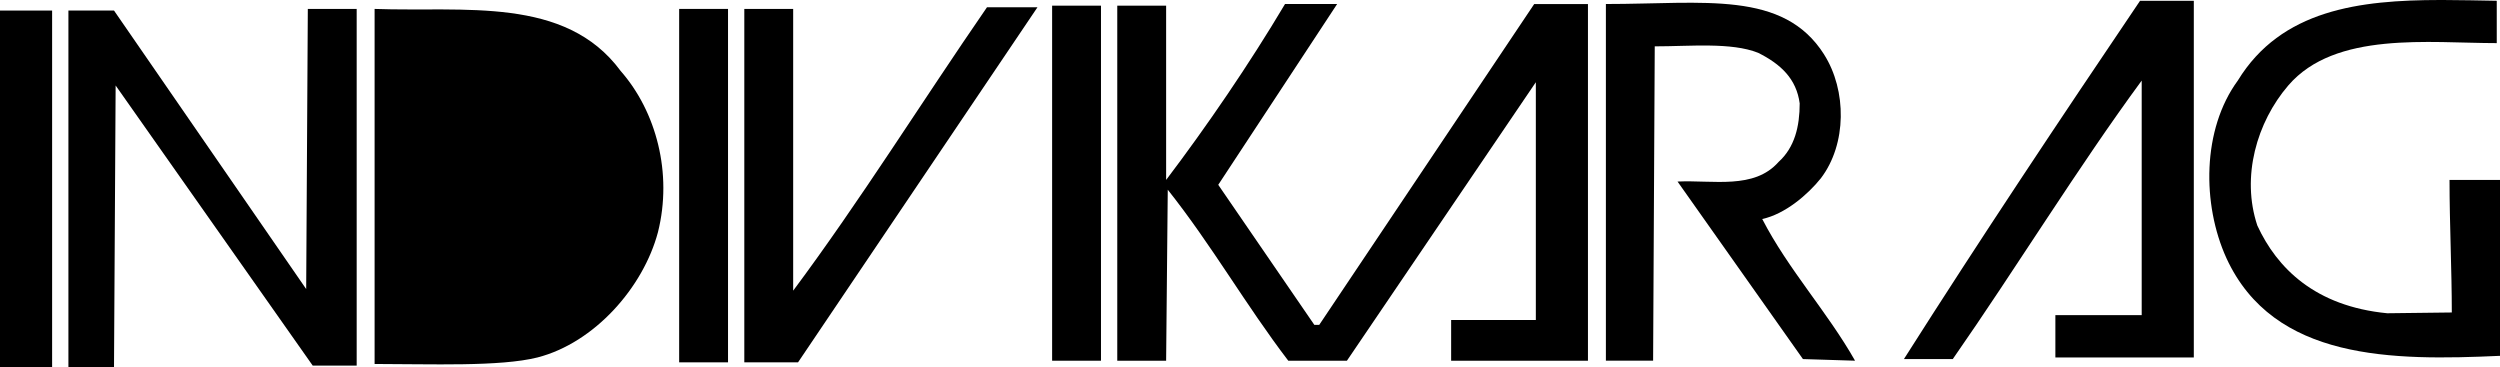 <svg xmlns="http://www.w3.org/2000/svg" xml:space="preserve" width="188.98mm" height="27.759mm" style="shape-rendering:geometricPrecision; text-rendering:geometricPrecision; image-rendering:optimizeQuality; fill-rule:evenodd; clip-rule:evenodd" viewBox="0 0 192.071 28.213" xmlns:xlink="http://www.w3.org/1999/xlink" id="B141x0-p-"><style>#S1bpIapWa-{transform:  translate(-602.143,-417.362px);}#r1faUTTZab{transform:  translate(534.643,392.963px);}@keyframes H1g4kxRWTWAnimation {
	0% {
		transform: translate(-300px, 0px);
	}
	100% {
		transform: translate(300px, 0px);
	}
}

#H1g4kxRWTW {
	transform-origin: 50% 50% !important;
	animation: H1g4kxRWTWAnimation 3s;
}</style>
 <defs>
  
 </defs>
 <g id="H1g4kxRWTW">
  <path class="fil0" d="M168.547 27.463l-10.636 0 0 -3.253 6.632 0 0 -18.019c-4.879,6.632 -9.635,14.389 -14.515,21.397l-3.754 0c5.881,-9.259 11.887,-18.269 18.143,-27.528l4.13 0 0 27.403z" id="S1bVklCWTZ"/>
  <path class="fil0" d="M191.821 3.313c-5.186,0 -12.417,-0.939 -16.017,3.254 -2.421,2.82 -3.628,7.007 -2.377,10.761 1.502,3.253 4.423,6.201 9.981,6.739l4.96 -0.06c0,-3.287 -0.175,-6.804 -0.175,-10.183l3.879 0 0 13.514c-8.259,0.375 -17.393,0.375 -21.021,-7.508 -1.877,-4.13 -1.877,-9.886 0.875,-13.639 3.339,-5.464 9.378,-6.182 15.536,-6.191l0.232 0c1.381,0.002 2.767,0.037 4.127,0.06l0 3.253z" id="SJz4ygCWab"/>
  <path class="fil0" d="M93.596 14.199l7.383 10.761 0.375 0 16.517 -24.65 4.129 0 0 27.403 -10.511 0 0 -3.128 6.507 0 0 -18.269 -14.515 21.397 -4.504 0c-3.253,-4.254 -5.881,-8.884 -9.26,-13.139l-0.125 13.139 -3.754 0 0 -27.278 3.754 0 0 13.388c3.128,-4.129 6.381,-8.884 9.134,-13.514l4.004 0 -9.134 13.889z" id="HymN1eR-pb"/>
  <path class="fil0" d="M140.143 4.189c1.747,2.755 1.751,6.882 -0.25,9.509 -1.001,1.251 -2.753,2.753 -4.504,3.128 2.002,3.879 5.005,7.132 7.132,10.886l-4.004 -0.125 -9.635 -13.639c2.753,-0.125 5.881,0.626 7.759,-1.502 1.251,-1.126 1.626,-2.752 1.626,-4.504 -0.25,-1.877 -1.438,-3.007 -3.19,-3.883 -2.066,-0.826 -5.234,-0.497 -7.946,-0.497l-0.125 24.15 -3.628 0 0 -27.403c7.567,0 13.628,-1.071 16.767,3.879z" id="BkVV1lAZT-"/>
  <polygon class="fil0" points="84.587,27.713 80.833,27.713 80.833,0.435 84.587,0.435 " id="S1BVJlAbTW"/>
  <path class="fil0" d="M61.313 27.838l-4.129 0 0 -27.153 3.754 0 0 21.647c5.13,-6.882 9.885,-14.515 14.89,-21.773l3.879 0 -18.394 27.278z" id="ByLEklCbpZ"/>
  <polygon class="fil0" points="55.933,27.838 52.179,27.838 52.179,0.685 55.933,0.685 " id="ryDNJlAWp-"/>
  <polygon class="fil0" points="27.403,28.088 24.025,28.088 8.884,6.567 8.759,28.213 5.256,28.213 5.256,0.811 8.759,0.811 23.524,22.208 23.649,0.685 27.403,0.685 " id="B1uNylR-T-"/>
  <path class="fil0" d="M47.674 5.441c2.753,3.128 4.004,7.883 2.878,12.388 -1.126,4.254 -4.88,8.508 -9.259,9.634 -2.874,0.722 -8.226,0.501 -12.513,0.501l0 -27.278c6.882,0.25 14.64,-1.001 18.895,4.755z" id="HkKVkx0bTb"/>
  <polygon class="fil0" points="4.004,28.213 0,28.213 0,0.811 4.004,0.811 " id="By9NkeCZ6W"/>
  <path class="fil1" d="M45.422 7.943c2.252,2.878 3.003,7.758 1.126,11.011 -1.627,2.878 -4.505,5.13 -8.008,5.631l-6.007 0 0 -20.396c4.88,-0.125 10.01,-0.376 12.889,3.754z" id="HyjNyeCb6-"/>
 </g>
</svg>